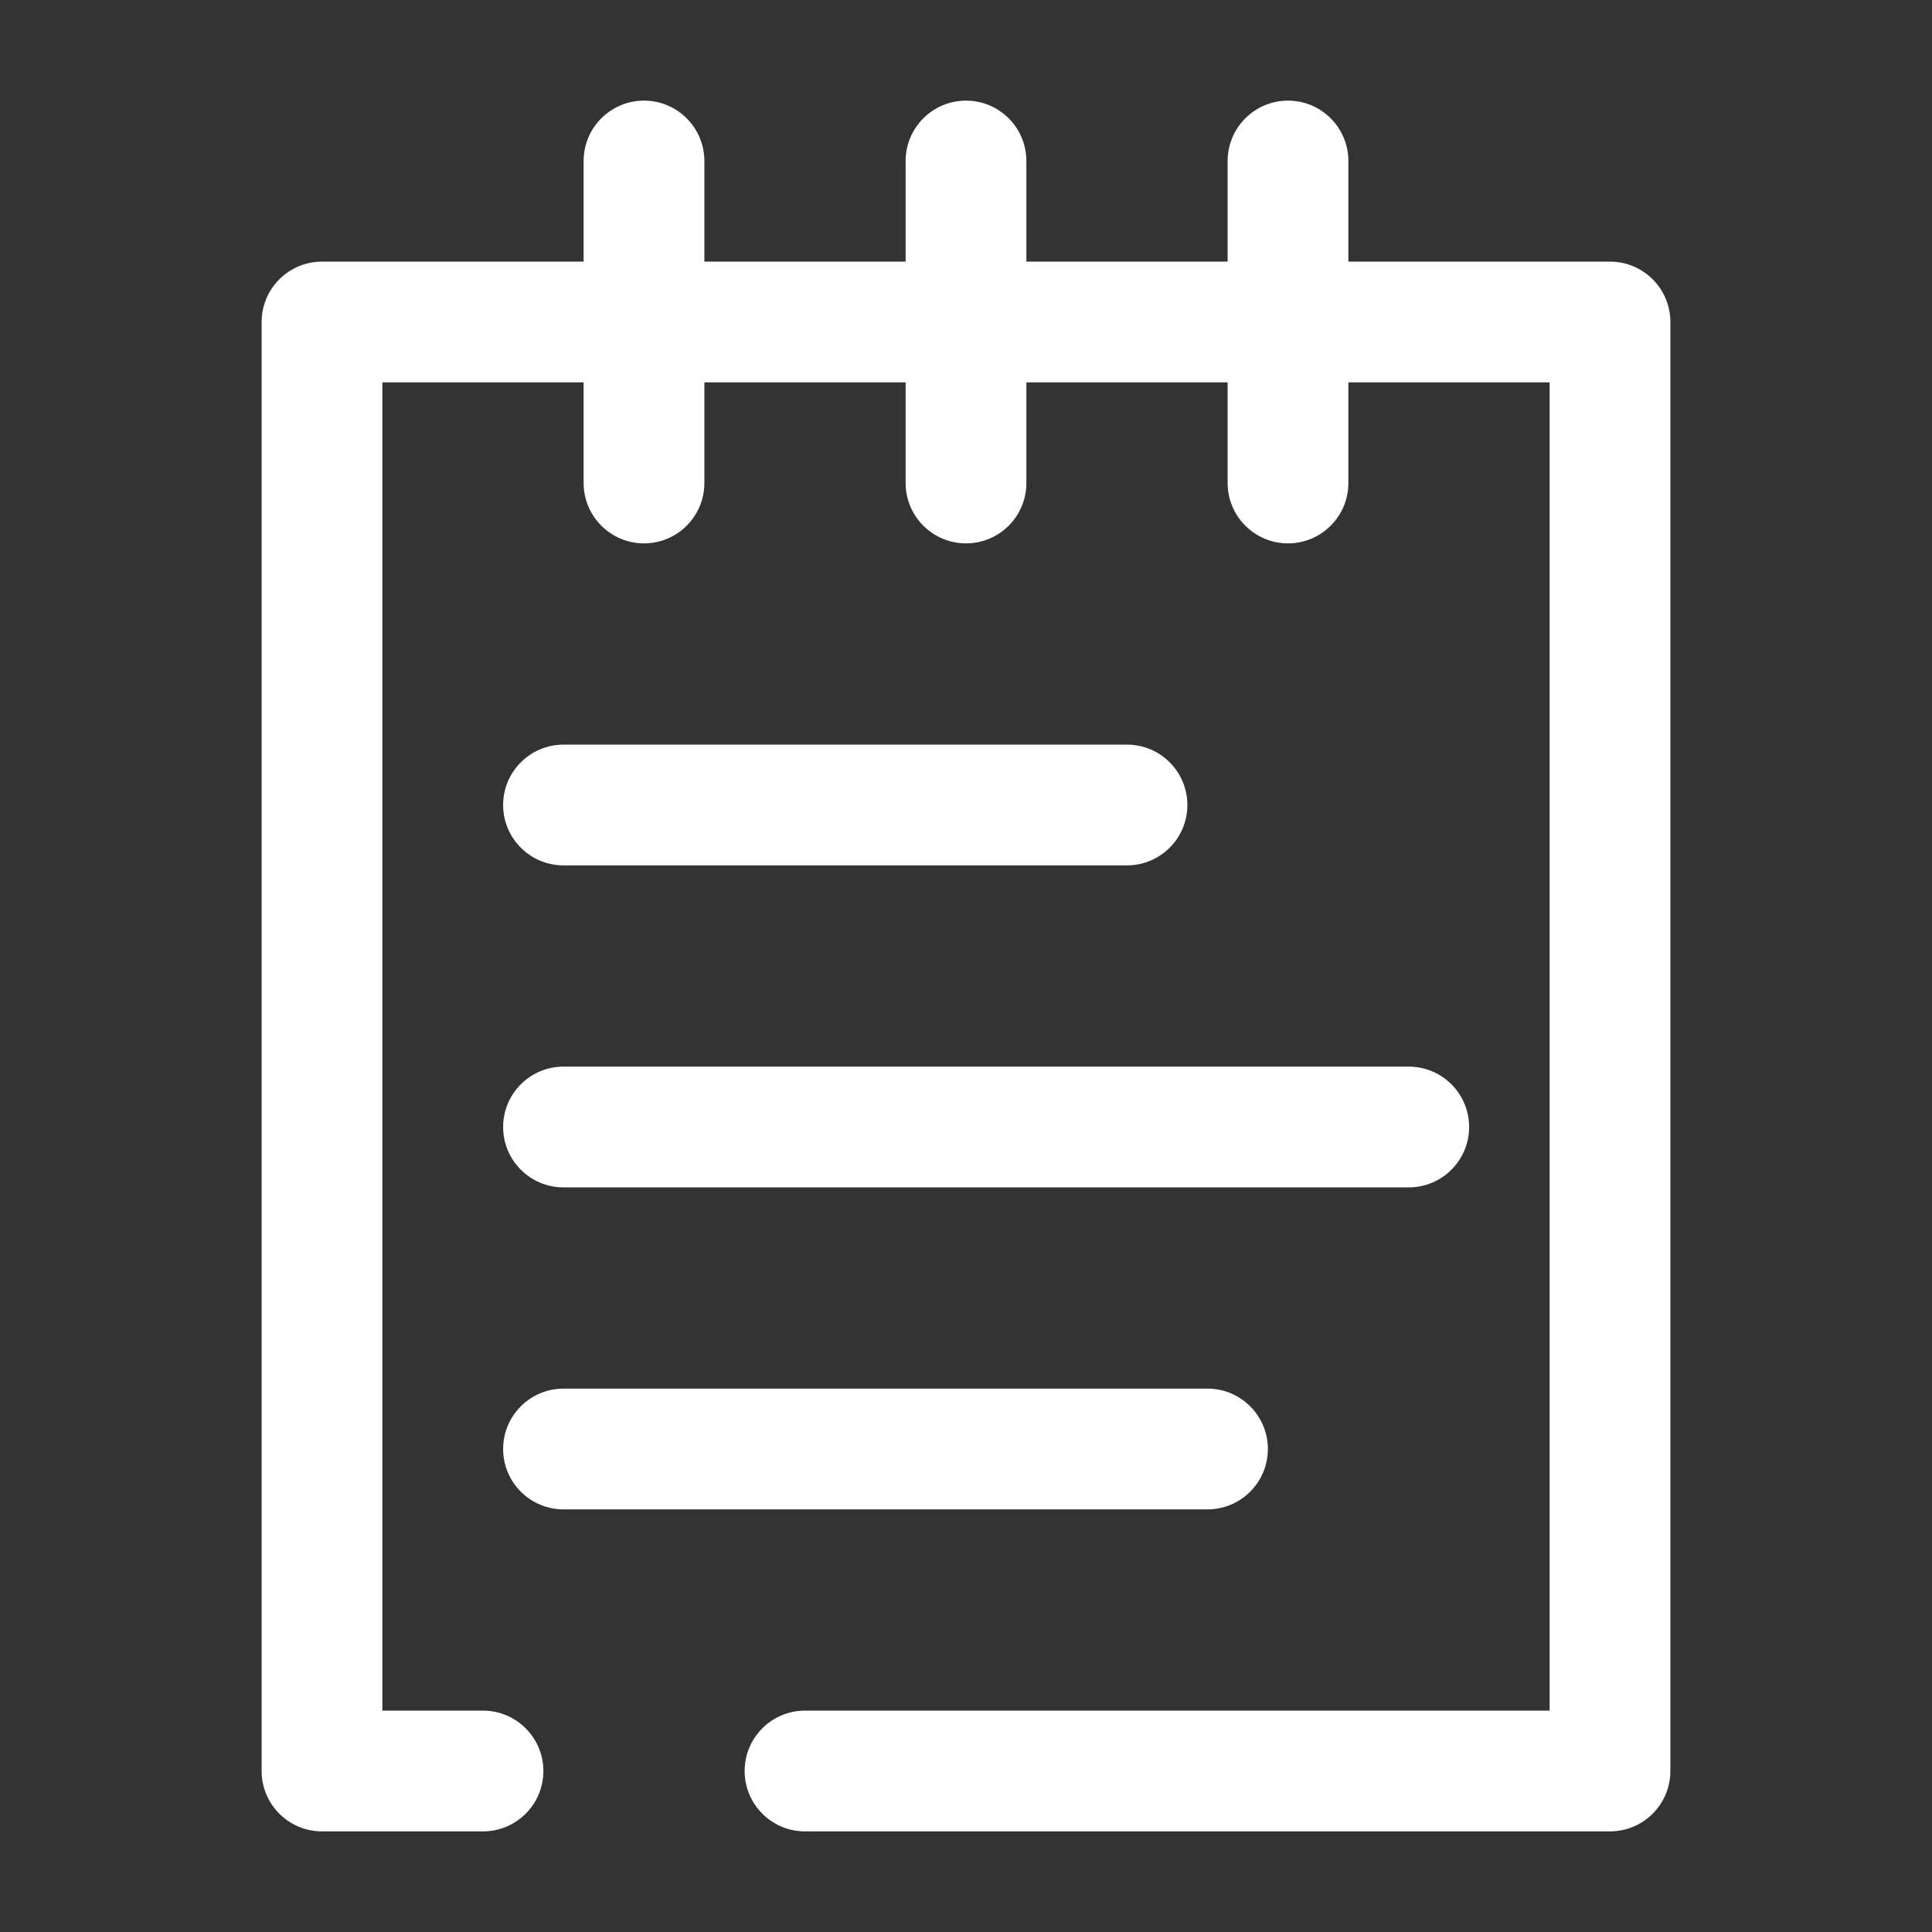 <svg xmlns="http://www.w3.org/2000/svg" xmlns:xlink="http://www.w3.org/1999/xlink" fill="none" version="1.1" width="24" height="24" viewBox="0 0 24 24"><rect x="0" y="0" width="24" height="24" fill="#333333" stroke="none"/><defs><clipPath id="master_svg0_24_87"><rect x="0" y="0" width="24" height="24" rx="0"/></clipPath></defs><g clip-path="url(#master_svg0_24_87)"><g><g><path d="M4,22.75C4,22.75,6,22.75,6,22.75C6.414,22.75,6.75,22.414,6.75,22C6.75,21.586,6.414,21.25,6,21.25C6,21.25,4.75,21.25,4.75,21.25C4.75,21.25,4.75,4.75,4.75,4.75C4.75,4.75,19.25,4.75,19.25,4.75C19.25,4.75,19.25,21.25,19.25,21.25C19.25,21.25,10,21.25,10,21.25C9.586,21.25,9.25,21.586,9.25,22C9.25,22.414,9.586,22.75,10,22.75C10,22.75,20,22.75,20,22.75C20.414,22.75,20.75,22.414,20.75,22C20.75,22,20.75,4,20.75,4C20.75,3.586,20.414,3.25,20,3.25C20,3.25,4,3.25,4,3.25C3.586,3.25,3.25,3.586,3.25,4C3.25,4,3.25,22,3.25,22C3.25,22.414,3.586,22.75,4,22.75Z" fill-rule="evenodd" fill="#FFFFFF" fill-opacity="1"/></g><g><path d="M7.25,6C7.25,6.414,7.586,6.75,8,6.75C8.414,6.75,8.75,6.414,8.75,6C8.75,6,8.75,2,8.75,2C8.75,1.586,8.414,1.25,8,1.25C7.586,1.25,7.25,1.586,7.25,2C7.25,2,7.25,6,7.25,6Z" fill-rule="evenodd" fill="#FFFFFF" fill-opacity="1"/></g><g><path d="M11.25,6C11.25,6.414,11.586,6.75,12,6.75C12.414,6.75,12.75,6.414,12.75,6C12.75,6,12.75,2,12.75,2C12.75,1.586,12.414,1.25,12,1.25C11.586,1.25,11.25,1.586,11.25,2C11.25,2,11.25,6,11.25,6Z" fill-rule="evenodd" fill="#FFFFFF" fill-opacity="1"/></g><g><path d="M15.25,6C15.25,6.414,15.586,6.75,16,6.75C16.414,6.75,16.75,6.414,16.75,6C16.75,6,16.75,2,16.75,2C16.75,1.586,16.414,1.25,16,1.25C15.586,1.25,15.25,1.586,15.25,2C15.25,2,15.25,6,15.25,6Z" fill-rule="evenodd" fill="#FFFFFF" fill-opacity="1"/></g><g><path d="M14,10.75C14.414,10.75,14.75,10.414,14.75,10C14.75,9.586,14.414,9.25,14,9.25C14,9.25,7,9.25,7,9.25C6.586,9.25,6.25,9.586,6.25,10C6.25,10.414,6.586,10.75,7,10.75C7,10.75,14,10.75,14,10.75Z" fill-rule="evenodd" fill="#FFFFFF" fill-opacity="1"/></g><g><path d="M17.5,14.75C17.914,14.75,18.25,14.414,18.25,14C18.25,13.586,17.914,13.25,17.5,13.25C17.5,13.25,7,13.25,7,13.25C6.586,13.25,6.25,13.586,6.25,14C6.25,14.414,6.586,14.75,7,14.75C7,14.75,17.5,14.75,17.5,14.75Z" fill-rule="evenodd" fill="#FFFFFF" fill-opacity="1"/></g><g><path d="M15,18.75C15.414,18.75,15.75,18.414,15.75,18C15.75,17.586,15.414,17.25,15,17.25C15,17.25,7,17.25,7,17.25C6.586,17.25,6.25,17.586,6.25,18C6.25,18.414,6.586,18.75,7,18.75C7,18.75,15,18.75,15,18.75Z" fill-rule="evenodd" fill="#FFFFFF" fill-opacity="1"/></g></g></g></svg>